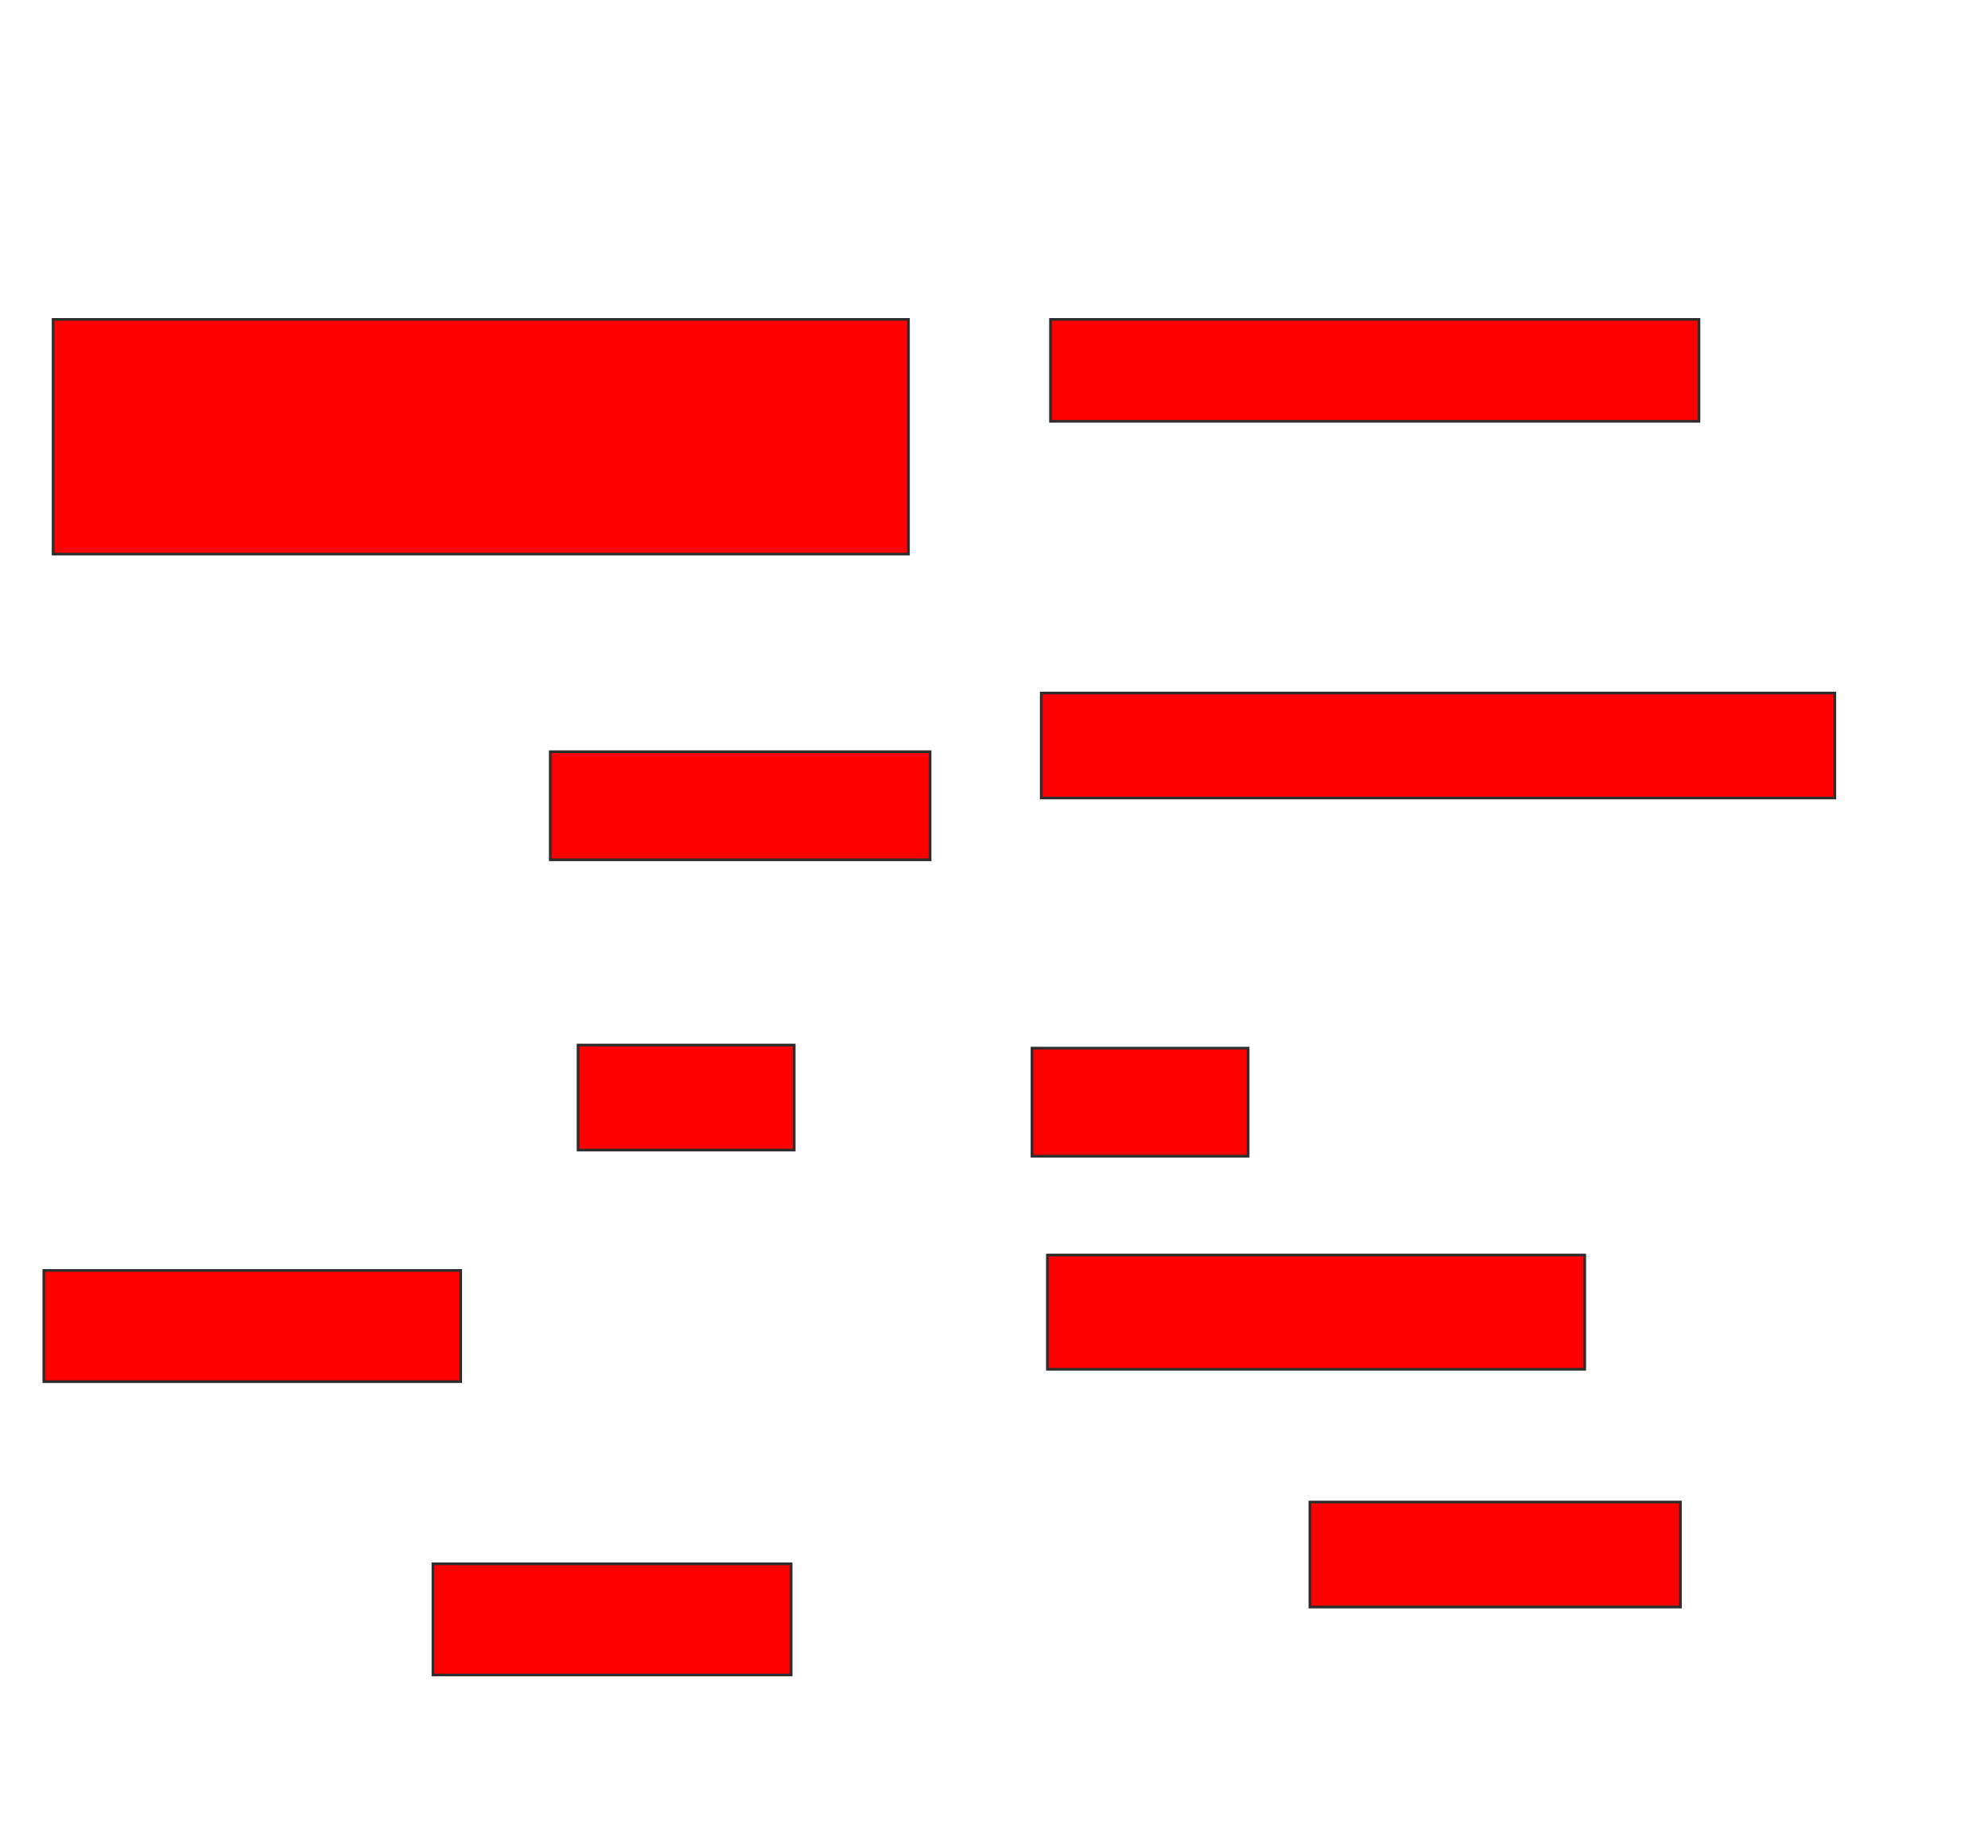 <svg xmlns="http://www.w3.org/2000/svg" width="740" height="688">
 <!-- Created with Image Occlusion Enhanced -->
 <g>
  <title>Labels</title>
 </g>
 <g>
  <title>Masks</title>
  <rect stroke="#2D2D2D" id="836ebda5c5194df098f8f2b9ce13e3df-oa-1" height="87.356" width="318.391" y="118.897" x="19.77" fill="#ff0000"/>
  <rect stroke="#2D2D2D" id="836ebda5c5194df098f8f2b9ce13e3df-oa-2" height="40.23" width="141.379" y="279.816" x="204.828" stroke-linecap="null" stroke-linejoin="null" stroke-dasharray="null" fill="#ff0000"/>
  <rect stroke="#2D2D2D" id="836ebda5c5194df098f8f2b9ce13e3df-oa-3" height="39.08" width="80.46" y="389.012" x="215.172" stroke-linecap="null" stroke-linejoin="null" stroke-dasharray="null" fill="#ff0000"/>
  <rect id="836ebda5c5194df098f8f2b9ce13e3df-oa-4" height="41.379" width="155.172" y="472.92" x="16.322" stroke-linecap="null" stroke-linejoin="null" stroke-dasharray="null" stroke="#2D2D2D" fill="#ff0000"/>
  <rect stroke="#2D2D2D" id="836ebda5c5194df098f8f2b9ce13e3df-oa-5" height="41.379" width="133.333" y="582.115" x="161.149" stroke-linecap="null" stroke-linejoin="null" stroke-dasharray="null" fill="#ff0000"/>
  <rect id="836ebda5c5194df098f8f2b9ce13e3df-oa-6" height="37.931" width="241.379" y="118.897" x="391.034" stroke-linecap="null" stroke-linejoin="null" stroke-dasharray="null" stroke="#2D2D2D" fill="#ff0000"/>
  <rect id="836ebda5c5194df098f8f2b9ce13e3df-oa-7" height="39.08" width="295.402" y="257.977" x="387.586" stroke-linecap="null" stroke-linejoin="null" stroke-dasharray="null" stroke="#2D2D2D" fill="#ff0000"/>
  <rect id="836ebda5c5194df098f8f2b9ce13e3df-oa-8" height="40.23" width="80.46" y="390.161" x="384.138" stroke-linecap="null" stroke-linejoin="null" stroke-dasharray="null" stroke="#2D2D2D" fill="#ff0000"/>
  <rect id="836ebda5c5194df098f8f2b9ce13e3df-oa-9" height="42.529" width="200" y="467.172" x="389.885" stroke-linecap="null" stroke-linejoin="null" stroke-dasharray="null" stroke="#2D2D2D" fill="#ff0000"/>
  <rect id="836ebda5c5194df098f8f2b9ce13e3df-oa-10" height="39.08" width="137.931" y="559.126" x="487.586" stroke-linecap="null" stroke-linejoin="null" stroke-dasharray="null" stroke="#2D2D2D" fill="#ff0000"/>
 </g>
</svg>